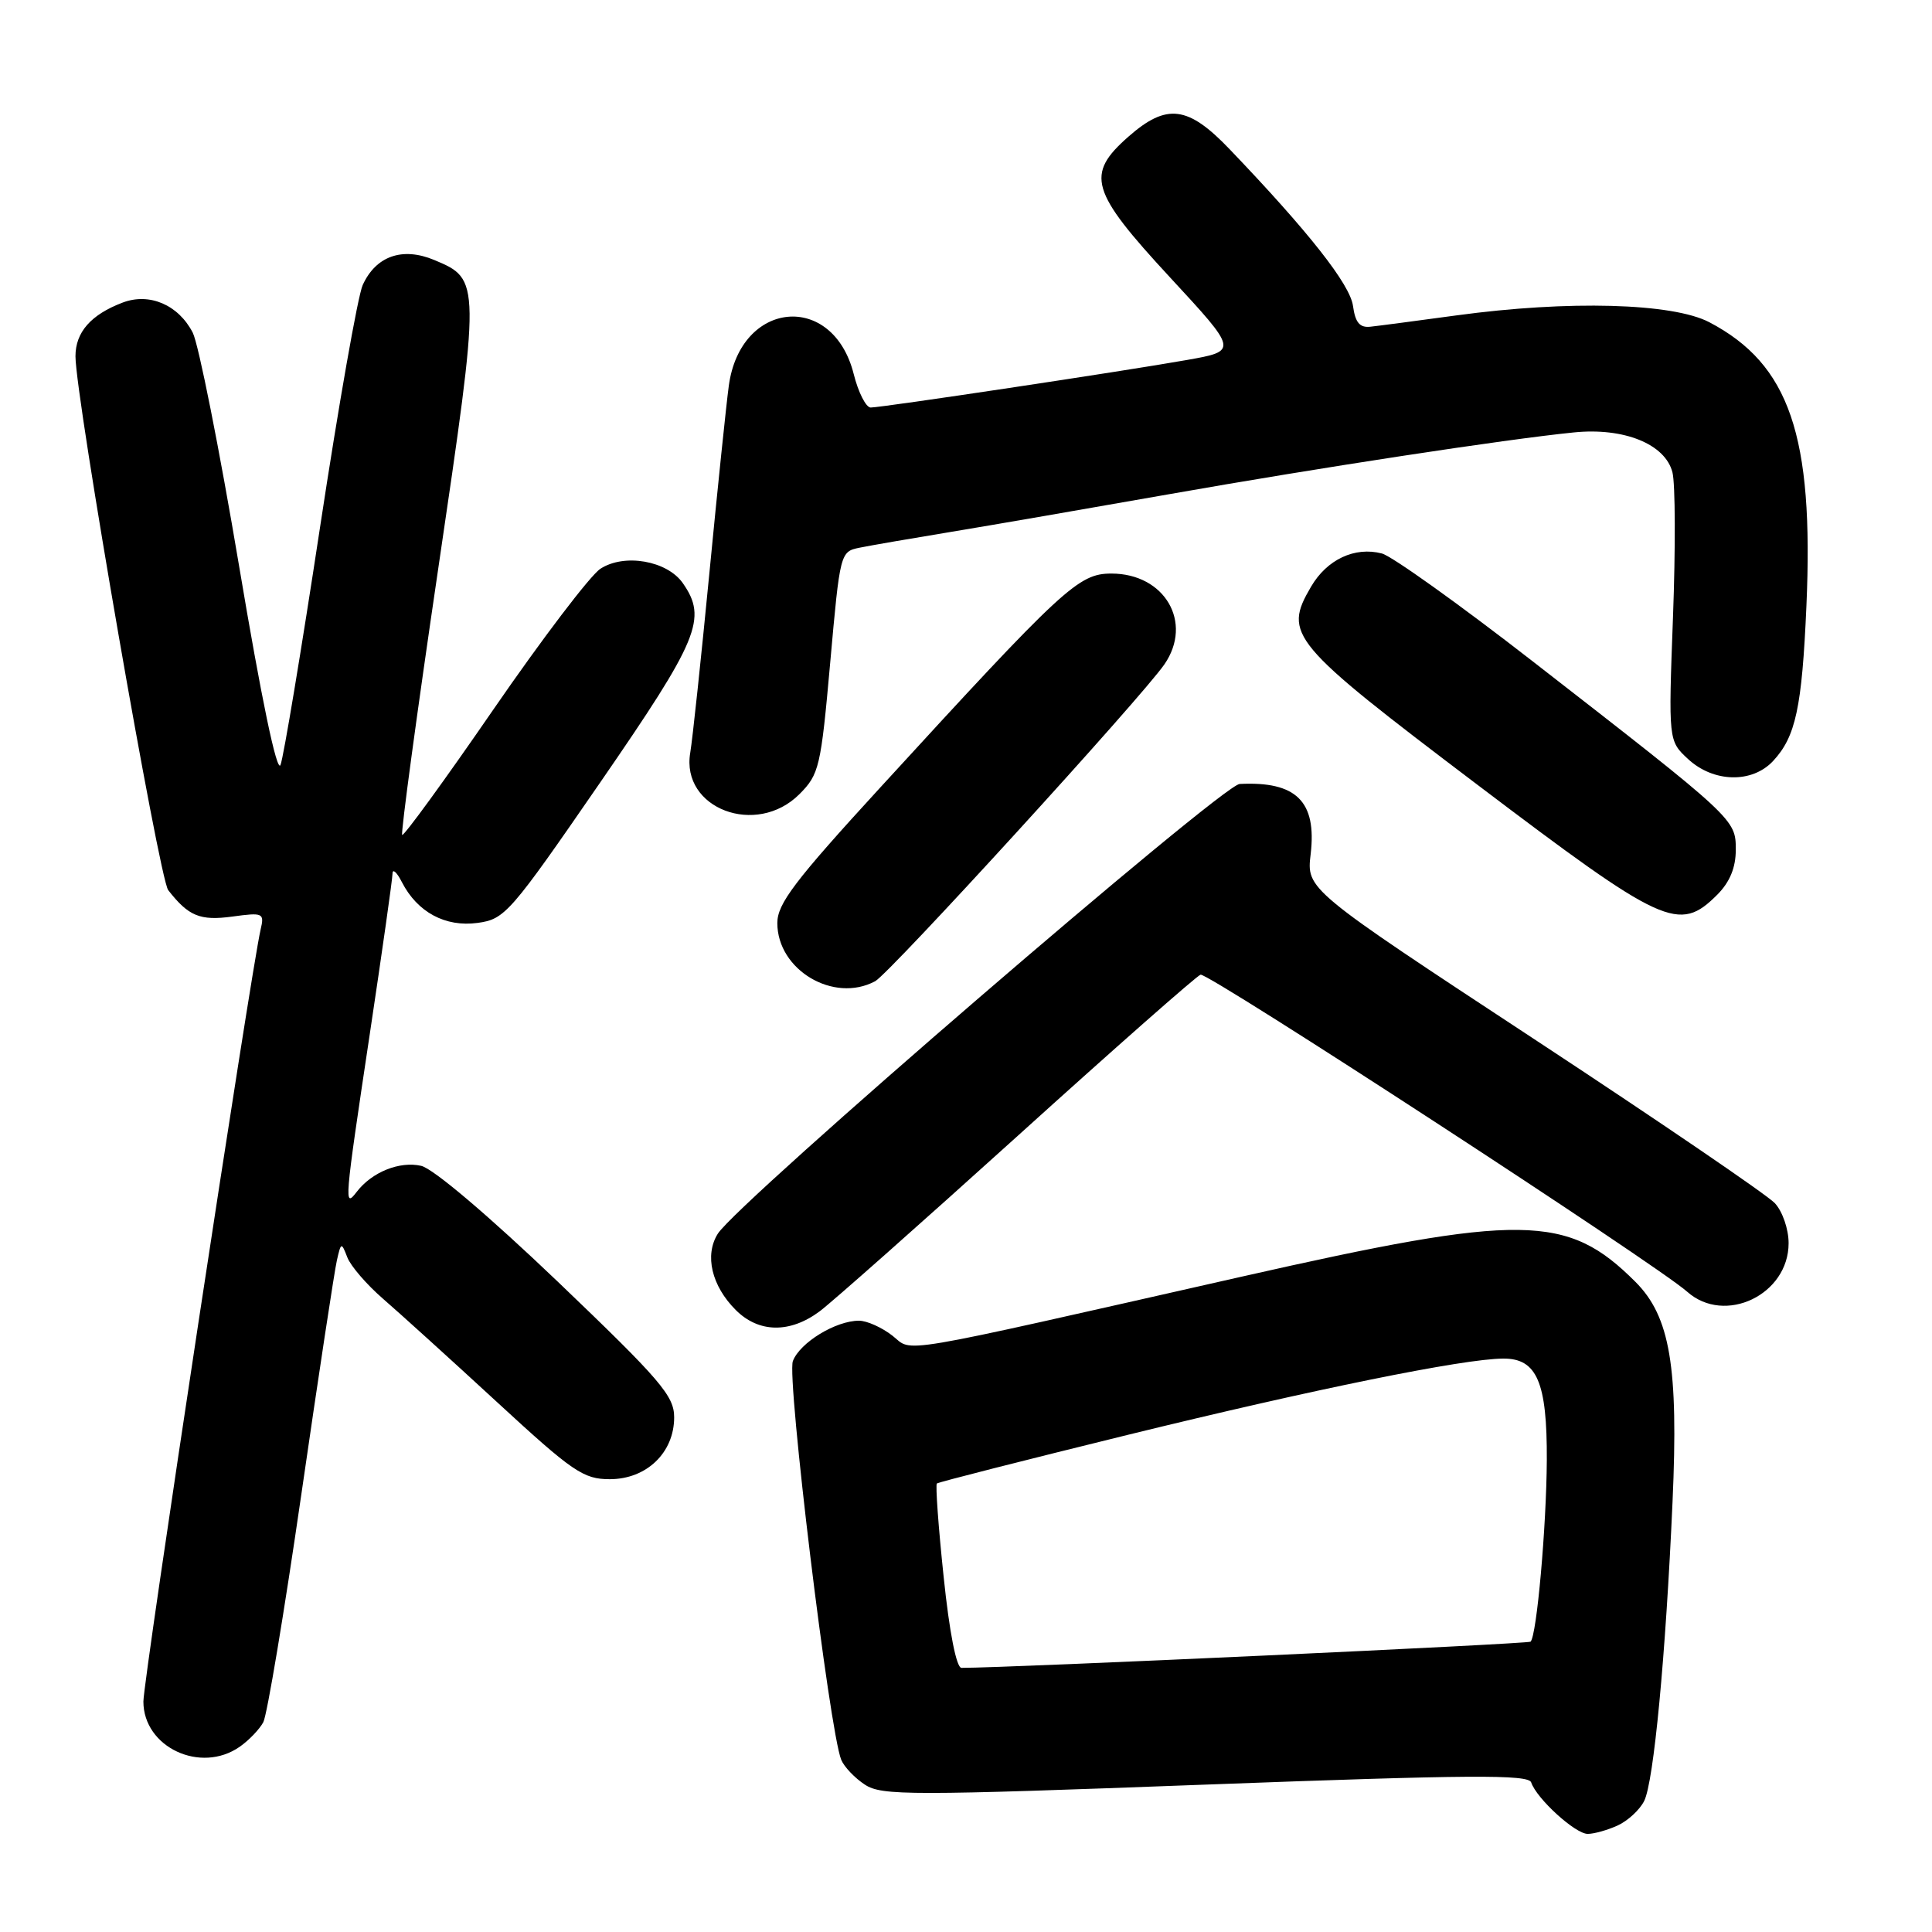 <?xml version="1.0" encoding="UTF-8" standalone="no"?>
<!DOCTYPE svg PUBLIC "-//W3C//DTD SVG 1.1//EN" "http://www.w3.org/Graphics/SVG/1.1/DTD/svg11.dtd" >
<svg xmlns="http://www.w3.org/2000/svg" xmlns:xlink="http://www.w3.org/1999/xlink" version="1.1" viewBox="0 0 256 256">
 <g >
 <path fill="currentColor"
d=" M 214.34 241.89 C 215.68 241.28 217.27 239.82 217.86 238.64 C 219.13 236.13 220.71 219.45 221.62 199.00 C 222.42 181.10 221.30 174.45 216.70 169.85 C 207.68 160.83 201.73 160.75 164.50 169.17 C 117.60 179.78 121.07 179.20 118.26 176.99 C 116.87 175.90 114.87 175.00 113.82 175.00 C 110.74 175.00 105.99 177.90 105.06 180.35 C 104.22 182.54 109.91 229.39 111.47 233.19 C 111.86 234.12 113.26 235.60 114.61 236.48 C 116.84 237.94 120.64 237.94 159.75 236.47 C 194.76 235.16 202.54 235.11 202.89 236.18 C 203.61 238.33 208.73 243.00 210.38 243.00 C 211.22 243.00 213.00 242.50 214.34 241.89 Z  M 31.77 231.45 C 32.99 230.60 34.39 229.13 34.89 228.20 C 35.39 227.26 37.66 213.68 39.93 198.00 C 42.20 182.32 44.32 168.38 44.64 167.00 C 45.19 164.59 45.24 164.58 46.02 166.60 C 46.46 167.75 48.59 170.22 50.76 172.10 C 52.92 173.97 59.70 180.11 65.82 185.75 C 75.91 195.05 77.30 196.00 80.80 196.00 C 85.67 196.00 89.33 192.49 89.33 187.80 C 89.33 184.96 87.55 182.88 73.92 169.84 C 64.75 161.08 57.41 154.85 55.81 154.48 C 52.95 153.83 49.29 155.30 47.28 157.91 C 45.56 160.15 45.61 159.58 49.00 137.00 C 50.65 126.00 52.01 116.44 52.01 115.75 C 52.02 115.06 52.59 115.58 53.26 116.90 C 55.30 120.87 59.01 122.87 63.28 122.29 C 66.90 121.80 67.58 121.02 79.53 103.68 C 92.62 84.69 93.75 81.95 90.47 77.26 C 88.39 74.29 82.71 73.30 79.55 75.37 C 78.21 76.25 71.84 84.63 65.39 93.99 C 58.95 103.35 53.50 110.83 53.29 110.63 C 53.09 110.42 55.23 94.60 58.05 75.47 C 63.70 37.13 63.70 37.03 57.54 34.45 C 53.33 32.69 49.81 33.92 48.06 37.77 C 47.42 39.17 44.87 53.64 42.40 69.91 C 39.93 86.18 37.57 100.34 37.17 101.36 C 36.70 102.52 34.62 92.52 31.68 74.99 C 29.07 59.47 26.30 45.56 25.54 44.08 C 23.64 40.39 19.80 38.75 16.26 40.09 C 12.04 41.69 10.00 44.02 10.00 47.21 C 10.00 52.63 21.08 116.39 22.29 117.95 C 24.98 121.40 26.50 122.03 30.79 121.45 C 34.87 120.89 35.05 120.98 34.53 123.18 C 33.25 128.73 19.00 222.54 19.00 225.46 C 19.00 231.52 26.59 235.08 31.77 231.45 Z  M 108.62 173.75 C 110.27 172.51 122.08 162.05 134.86 150.50 C 147.63 138.95 158.53 129.34 159.08 129.15 C 160.05 128.82 219.50 167.54 223.56 171.16 C 228.55 175.60 237.00 171.56 237.00 164.73 C 237.00 162.87 236.19 160.51 235.17 159.42 C 234.17 158.34 219.79 148.54 203.23 137.65 C 173.11 117.85 173.11 117.85 173.67 113.17 C 174.49 106.19 171.77 103.50 164.26 103.88 C 161.90 104.01 97.69 159.34 95.11 163.48 C 93.33 166.32 94.29 170.39 97.50 173.59 C 100.54 176.63 104.68 176.69 108.62 173.75 Z  M 115.96 130.02 C 117.86 129.01 151.28 92.40 154.29 88.03 C 158.12 82.48 154.34 76.00 147.27 76.00 C 142.90 76.00 140.97 77.79 116.62 104.37 C 105.29 116.73 103.00 119.75 103.00 122.31 C 103.00 128.52 110.46 132.96 115.96 130.02 Z  M 227.55 118.55 C 229.21 116.88 230.00 114.97 230.00 112.60 C 230.00 108.54 229.97 108.52 203.00 87.56 C 193.38 80.08 184.42 73.68 183.11 73.34 C 179.52 72.40 175.83 74.13 173.72 77.74 C 170.01 84.09 170.90 85.15 195.68 103.92 C 220.49 122.71 222.47 123.62 227.55 118.55 Z  M 105.93 105.23 C 108.55 102.60 108.77 101.66 110.01 87.77 C 111.31 73.20 111.34 73.09 113.91 72.57 C 115.33 72.28 120.78 71.34 126.00 70.48 C 131.22 69.62 144.28 67.36 155.00 65.47 C 174.78 61.98 199.37 58.22 208.53 57.30 C 215.19 56.62 220.67 58.85 221.61 62.60 C 221.99 64.10 222.02 72.72 221.68 81.75 C 221.07 98.16 221.07 98.16 223.68 100.58 C 227.05 103.70 232.16 103.82 234.94 100.84 C 237.94 97.62 238.77 93.77 239.36 80.28 C 240.35 57.73 237.12 48.28 226.50 42.70 C 221.63 40.15 207.86 39.77 193.00 41.79 C 187.78 42.50 182.64 43.18 181.59 43.29 C 180.17 43.45 179.58 42.74 179.28 40.54 C 178.89 37.68 173.41 30.72 162.93 19.77 C 157.41 14.00 154.60 13.65 149.53 18.10 C 143.81 23.13 144.45 25.31 155.02 36.74 C 164.05 46.50 164.05 46.50 157.27 47.70 C 148.87 49.19 116.91 53.99 115.37 54.00 C 114.75 54.00 113.73 52.00 113.12 49.56 C 110.36 38.61 98.10 39.77 96.57 51.12 C 96.24 53.53 95.08 64.72 93.99 76.00 C 92.90 87.28 91.76 97.96 91.46 99.75 C 90.21 107.15 100.22 110.94 105.93 105.23 Z  M 125.04 208.95 C 124.34 202.32 123.94 196.75 124.14 196.57 C 124.34 196.39 135.75 193.49 149.50 190.11 C 174.12 184.07 193.91 180.04 199.19 180.02 C 203.65 179.99 205.01 183.15 204.96 193.47 C 204.91 202.30 203.63 216.71 202.81 217.53 C 202.50 217.83 133.78 221.00 127.40 221.00 C 126.73 221.00 125.80 216.30 125.04 208.95 Z "/>
</g>
</svg>